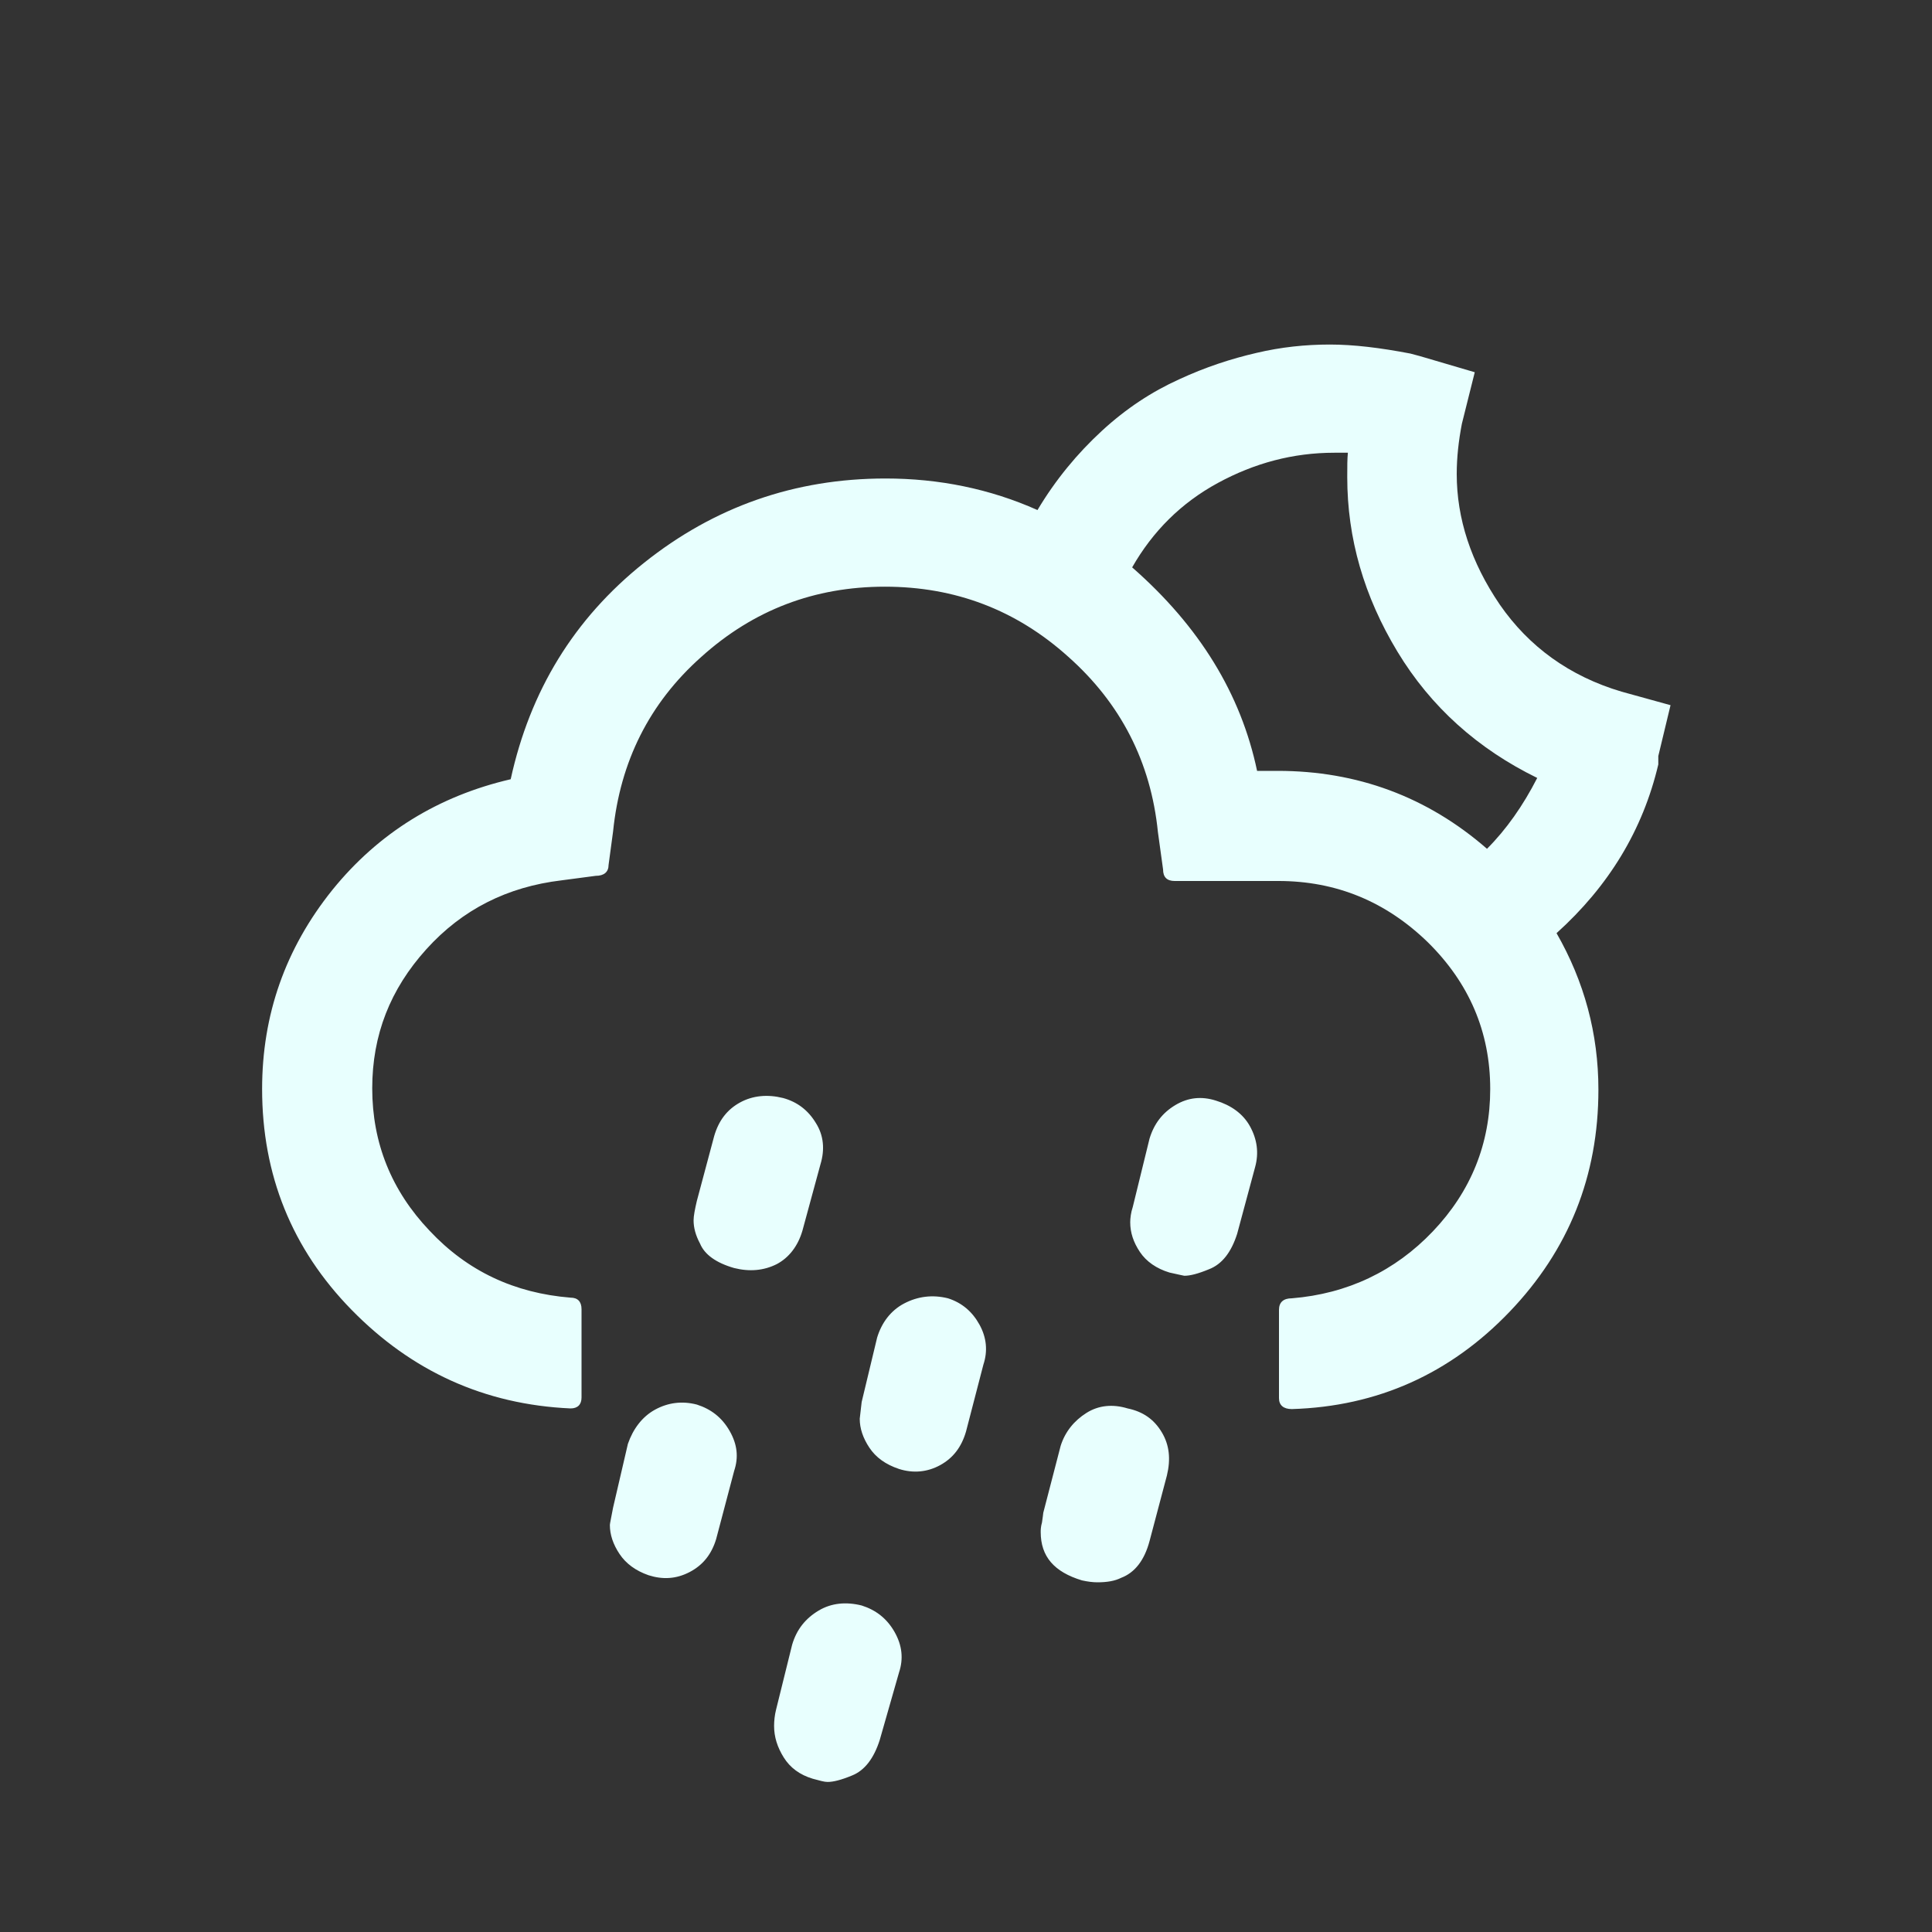 <?xml version="1.0" encoding="utf-8"?>
<!-- Generator: Adobe Illustrator 22.0.1, SVG Export Plug-In . SVG Version: 6.00 Build 0)  -->
<svg version="1.1" id="Layer_1" xmlns="http://www.w3.org/2000/svg" xmlns:xlink="http://www.w3.org/1999/xlink" x="0px" y="0px"
	 viewBox="0 0 30 30" style="enable-background:new 0 0 30 30;" xml:space="preserve">
<rect x="0" y="0" width="30" height="30" fill="#333333" stroke="none"/>
<path d="M4.07,16.91c0,1.33,0.46,2.48,1.39,3.43s2.06,1.47,3.4,1.53c0.11,0,0.17-0.06,0.17-0.17v-1.37c0-0.12-0.06-0.18-0.17-0.18
	c-0.87-0.07-1.6-0.41-2.19-1.04c-0.59-0.62-0.89-1.36-0.89-2.21c0-0.83,0.28-1.54,0.84-2.16s1.26-0.97,2.1-1.07l0.53-0.07
	c0.13,0,0.2-0.06,0.2-0.17l0.07-0.52c0.11-1.08,0.56-1.99,1.37-2.71c0.81-0.73,1.76-1.09,2.85-1.09c1.09,0,2.04,0.36,2.85,1.09
	c0.81,0.72,1.28,1.63,1.39,2.72l0.08,0.58c0,0.12,0.06,0.18,0.18,0.18h1.61c0.9,0,1.67,0.32,2.32,0.95
	c0.64,0.63,0.97,1.39,0.97,2.28c0,0.85-0.3,1.59-0.89,2.21c-0.59,0.62-1.33,0.97-2.19,1.04c-0.13,0-0.2,0.06-0.2,0.18v1.37
	c0,0.11,0.07,0.17,0.2,0.17c1.33-0.04,2.46-0.55,3.38-1.51c0.92-0.96,1.38-2.11,1.38-3.45c0-0.87-0.22-1.68-0.65-2.43
	c0.81-0.73,1.34-1.6,1.58-2.62v-0.13l0.19-0.79l-0.76-0.21c-0.81-0.24-1.44-0.7-1.89-1.35c-0.45-0.66-0.67-1.34-0.67-2.03
	c0-0.26,0.03-0.52,0.08-0.78l0.2-0.8l-0.85-0.25L21.9,5.49c-0.47-0.09-0.88-0.14-1.25-0.14c-0.38,0-0.76,0.04-1.14,0.13
	c-0.39,0.09-0.79,0.22-1.2,0.41c-0.42,0.19-0.82,0.45-1.2,0.8c-0.38,0.35-0.72,0.76-1,1.23c-0.74-0.33-1.53-0.49-2.36-0.49
	c-1.41,0-2.66,0.44-3.75,1.31s-1.77,1.99-2.07,3.36c-1.12,0.26-2.05,0.83-2.77,1.72C4.43,14.73,4.07,15.76,4.07,16.91z M9.47,23.68
	c0,0.15,0.05,0.3,0.15,0.45c0.1,0.15,0.25,0.26,0.45,0.33c0.22,0.07,0.43,0.06,0.64-0.05s0.34-0.28,0.41-0.51l0.28-1.06
	c0.07-0.21,0.05-0.41-0.07-0.62c-0.12-0.21-0.29-0.34-0.51-0.41c-0.23-0.06-0.45-0.03-0.65,0.08s-0.34,0.3-0.42,0.53l-0.23,0.99
	C9.49,23.57,9.47,23.66,9.47,23.68z M10.77,18.95c0,0.11,0.03,0.23,0.1,0.36c0.07,0.17,0.25,0.3,0.53,0.38
	c0.24,0.06,0.46,0.04,0.66-0.06c0.19-0.1,0.33-0.28,0.4-0.52l0.28-1.03c0.07-0.23,0.05-0.45-0.07-0.64
	c-0.12-0.2-0.29-0.33-0.51-0.39c-0.24-0.06-0.47-0.04-0.67,0.07c-0.2,0.11-0.33,0.28-0.4,0.52l-0.27,1.01
	C10.79,18.78,10.77,18.88,10.77,18.95z M12.02,26.8c0,0.17,0.05,0.33,0.15,0.49c0.1,0.16,0.25,0.27,0.45,0.33
	c0.11,0.03,0.18,0.05,0.23,0.05c0.09,0,0.21-0.03,0.38-0.1c0.2-0.08,0.34-0.27,0.43-0.55l0.3-1.05c0.07-0.21,0.05-0.42-0.07-0.63
	c-0.12-0.21-0.29-0.34-0.51-0.41c-0.24-0.06-0.47-0.04-0.67,0.08c-0.2,0.12-0.34,0.29-0.41,0.53l-0.25,1.01
	C12.03,26.63,12.02,26.72,12.02,26.8z M13.35,22.03c0,0.15,0.05,0.3,0.15,0.45s0.25,0.26,0.46,0.33c0.22,0.07,0.44,0.05,0.64-0.06
	c0.2-0.11,0.33-0.28,0.4-0.52l0.27-1.04c0.07-0.21,0.05-0.42-0.06-0.62c-0.11-0.2-0.27-0.34-0.49-0.41
	c-0.24-0.06-0.47-0.03-0.68,0.08s-0.35,0.3-0.42,0.53l-0.24,1L13.35,22.03z M16.16,23.79c0,0.38,0.21,0.62,0.64,0.75
	c0.09,0.02,0.17,0.03,0.24,0.03c0.15,0,0.27-0.02,0.37-0.07c0.21-0.08,0.36-0.27,0.44-0.57l0.27-1.02c0.06-0.25,0.04-0.47-0.08-0.67
	s-0.29-0.32-0.53-0.37c-0.23-0.07-0.45-0.05-0.64,0.07s-0.33,0.29-0.4,0.51l-0.27,1.04c0,0.02-0.01,0.07-0.02,0.15
	C16.16,23.71,16.16,23.76,16.16,23.79z M17.55,18.98c0,0.16,0.05,0.31,0.15,0.46c0.1,0.15,0.26,0.26,0.46,0.32
	c0.14,0.03,0.22,0.05,0.23,0.05c0.09,0,0.21-0.03,0.38-0.1c0.21-0.08,0.35-0.27,0.44-0.55l0.28-1.04c0.06-0.22,0.03-0.43-0.08-0.63
	s-0.3-0.33-0.53-0.4c-0.22-0.07-0.43-0.05-0.63,0.07s-0.33,0.29-0.4,0.52l-0.26,1.06C17.56,18.83,17.55,18.92,17.55,18.98z
	 M17.58,8.81c0.32-0.56,0.76-1,1.33-1.31c0.57-0.31,1.17-0.47,1.81-0.47h0.21c-0.01,0.09-0.01,0.21-0.01,0.38
	c0,0.95,0.26,1.85,0.78,2.71c0.52,0.86,1.25,1.51,2.17,1.96c-0.22,0.43-0.48,0.8-0.78,1.1c-0.93-0.81-2.02-1.21-3.25-1.21h-0.32
	C19.27,10.78,18.63,9.73,17.58,8.81z" fill="#e8fffe"/>
</svg>

